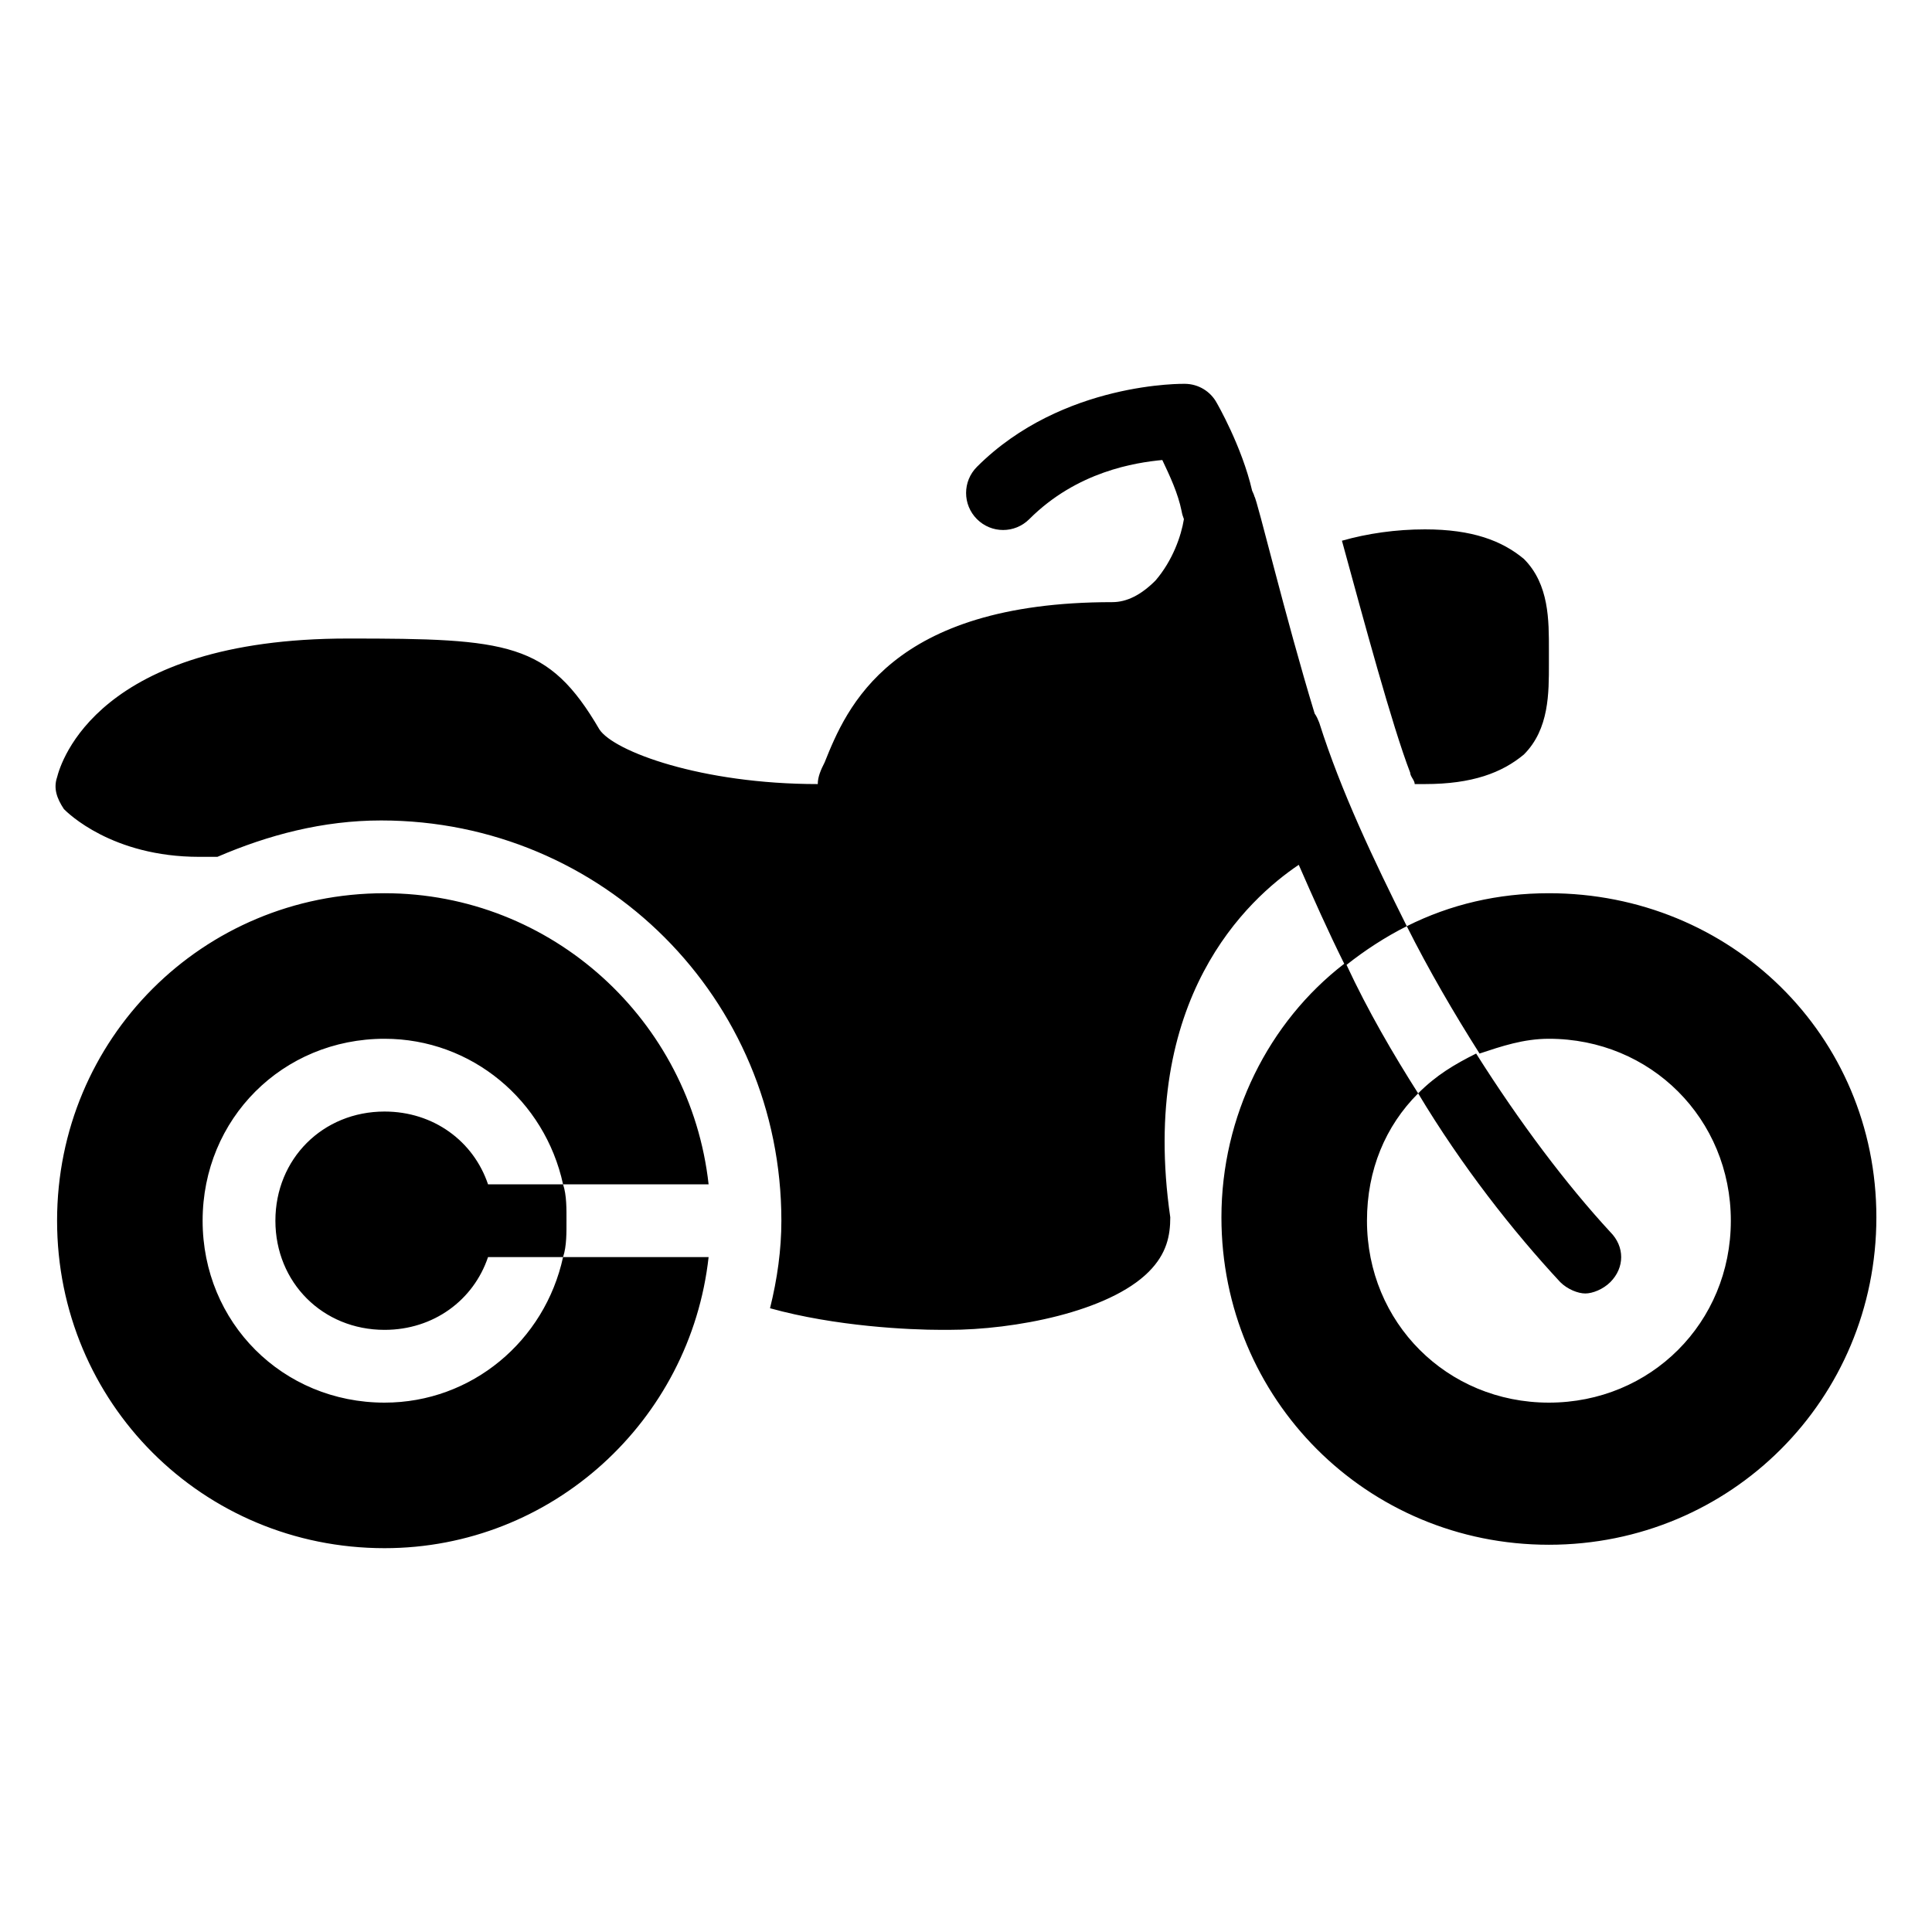 <?xml version="1.0" encoding="UTF-8" standalone="no" ?>
<!DOCTYPE svg PUBLIC "-//W3C//DTD SVG 1.1//EN" "http://www.w3.org/Graphics/SVG/1.1/DTD/svg11.dtd">
<svg xmlns="http://www.w3.org/2000/svg" xmlns:xlink="http://www.w3.org/1999/xlink" version="1.1" width="1080" height="1080" viewBox="0 0 1080 1080" xml:space="preserve">
<desc>Created with Fabric.js 5.2.4</desc>
<defs>
</defs>
<rect x="0" y="0" width="100%" height="100%" fill="transparent"></rect>
<g transform="matrix(1 0 0 1 540 540)" id="776726f2-fd3b-426a-b702-e54ccf3f5472"  >
<rect style="stroke: none; stroke-width: 1; stroke-dasharray: none; stroke-linecap: butt; stroke-dashoffset: 0; stroke-linejoin: miter; stroke-miterlimit: 4; fill: rgb(255,255,255); fill-rule: nonzero; opacity: 1; visibility: hidden;" vector-effect="non-scaling-stroke"  x="-540" y="-540" rx="0" ry="0" width="1080" height="1080" />
</g>
<g transform="matrix(1 0 0 1 540 540)" id="3ef35243-4613-4c61-8b3c-507a85e2b542"  >
</g>
<g transform="matrix(20.34 0 0 20.34 540 540)" id="c3a49a34-da4c-4f42-b2ed-b2dff58657d7"  >
<path style="stroke: rgb(0,0,0); stroke-width: 0; stroke-dasharray: none; stroke-linecap: butt; stroke-dashoffset: 0; stroke-linejoin: miter; stroke-miterlimit: 4; fill: rgb(0,0,0); fill-rule: nonzero; opacity: 1;" vector-effect="non-scaling-stroke"  transform=" translate(-24.98, -24)" d="M 31 8 C 31 8 27.637 7.926 25.281 10.281 C 24.883 10.68 24.883 11.32 25.281 11.719 C 25.68 12.117 26.32 12.117 26.719 11.719 C 28.031 10.406 29.637 10.164 30.375 10.094 C 30.578 10.523 30.805 11 30.906 11.5 C 30.918 11.574 30.941 11.648 30.969 11.719 C 30.895 12.176 30.664 12.852 30.188 13.406 C 29.789 13.805 29.398 14 29 14 C 22.898 14 21.695 16.906 21.094 18.406 C 20.992 18.605 20.906 18.801 20.906 19 C 17.707 19 15.305 18.102 14.906 17.5 C 13.508 15.102 12.398 15 8 15 C 1.102 15 0.102 18.414 0 18.812 C -0.102 19.113 -0.012 19.387 0.188 19.688 C 0.289 19.789 1.508 21 3.906 21 L 4.406 21 C 5.805 20.398 7.305 20 8.906 20 C 15.008 20 19.906 24.898 19.906 31 C 19.906 31.801 19.793 32.605 19.594 33.406 C 21.395 33.906 23.414 34 24.312 34 L 24.5 34 C 26.301 34 28.898 33.508 30 32.406 C 30.5 31.906 30.594 31.406 30.594 30.906 C 29.723 24.887 32.734 22.156 34.125 21.219 C 34.523 22.129 34.93 23.043 35.375 23.938 C 33.297 25.539 32 28.121 32 30.906 C 32 35.906 36 39.906 41 39.906 C 46 39.906 50 35.906 50 30.906 C 50 25.906 46 22 41 22 C 39.602 22 38.293 22.305 37.094 22.906 C 37.695 24.105 38.395 25.305 39.094 26.406 C 39.695 26.207 40.301 26 41 26 C 43.801 26 46 28.199 46 31 C 46 33.801 43.801 36 41 36 C 38.199 36 36 33.801 36 31 C 36 29.602 36.508 28.398 37.406 27.5 C 36.719 26.418 36.031 25.242 35.438 23.969 C 35.93 23.578 36.508 23.199 37.094 22.906 C 36.195 21.105 35.289 19.211 34.688 17.312 C 34.652 17.223 34.617 17.137 34.562 17.062 C 33.758 14.426 32.98 11.168 32.906 11.094 C 32.895 11.039 32.863 10.988 32.844 10.938 C 32.562 9.715 31.875 8.531 31.875 8.531 C 31.703 8.207 31.367 8.004 31 8 Z M 37.406 27.5 C 38.605 29.5 40.012 31.289 41.312 32.688 C 41.512 32.887 41.801 33 42 33 C 42.199 33 42.488 32.887 42.688 32.688 C 43.086 32.289 43.086 31.711 42.688 31.312 C 41.488 30.012 40.199 28.305 39 26.406 C 38.398 26.707 37.906 27 37.406 27.5 Z M 37.594 12 C 36.793 12 36.012 12.113 35.312 12.312 C 35.914 14.512 36.688 17.387 37.188 18.688 C 37.188 18.789 37.312 18.898 37.312 19 L 37.594 19 C 38.895 19 39.711 18.688 40.312 18.188 C 41.012 17.488 41 16.488 41 15.688 L 41 15.312 C 41 14.512 41.012 13.512 40.312 12.812 C 39.711 12.312 38.895 12 37.594 12 Z M 9 22 C 4 22 0 26 0 31 C 0 36 4 40 9 40 C 13.602 40 17.406 36.5 17.906 32 L 13.906 32 C 13.406 34.301 11.398 36 9 36 C 6.199 36 4 33.801 4 31 C 4 28.199 6.199 26 9 26 C 11.398 26 13.406 27.699 13.906 30 L 17.906 30 C 17.406 25.5 13.602 22 9 22 Z M 13.906 30 L 11.844 30 C 11.445 28.816 10.348 28 9 28 C 7.301 28 6 29.301 6 31 C 6 32.699 7.301 34 9 34 C 10.348 34 11.445 33.184 11.844 32 L 13.906 32 C 14.008 31.699 14 31.301 14 31 C 14 30.699 14.008 30.301 13.906 30 Z" stroke-linecap="round" />
</g>
</svg>